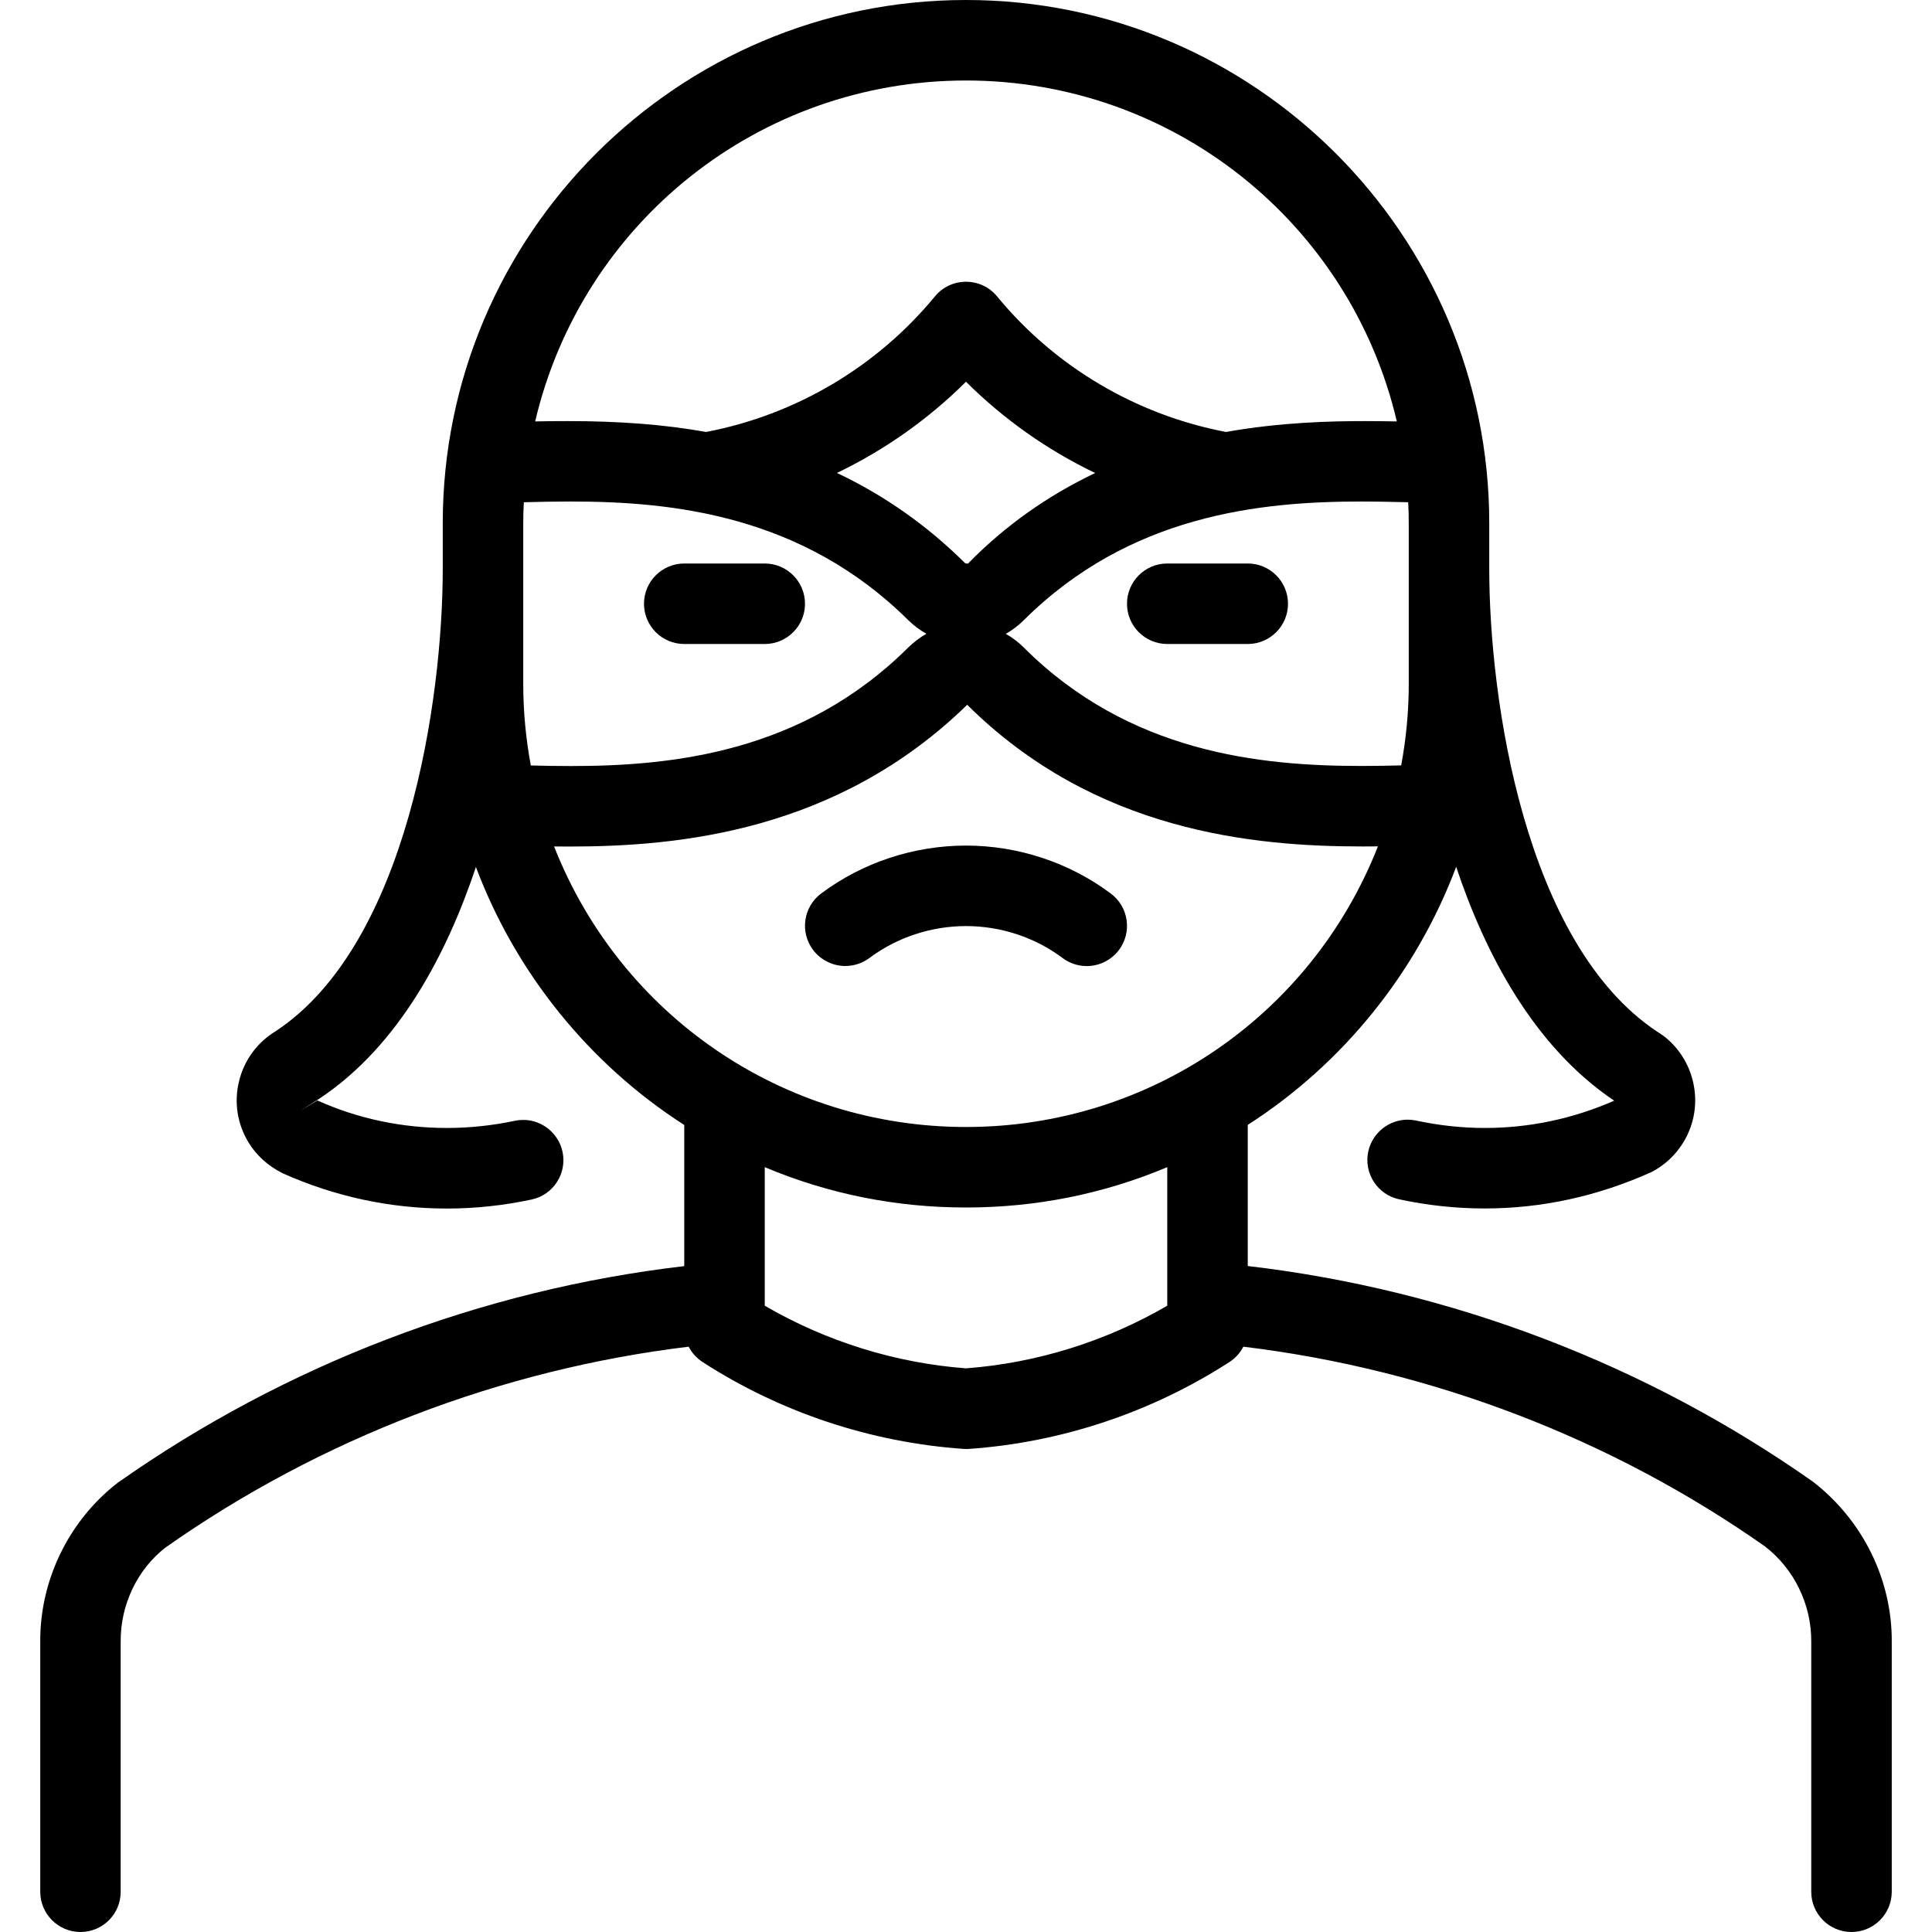 <?xml version="1.0" encoding="utf-8"?>
<!-- Generator: Adobe Illustrator 22.1.0, SVG Export Plug-In . SVG Version: 6.00 Build 0)  -->
<svg version="1.1" id="Layer_1" xmlns="http://www.w3.org/2000/svg" xmlns:xlink="http://www.w3.org/1999/xlink" x="0px" y="0px"
	 viewBox="0 0 24 24" style="enable-background:new 0 0 24 24;" xml:space="preserve">
<g>
	<title>crime-woman-thief</title>
	<path d="M10.5,12c-0.156,0-0.306-0.075-0.4-0.2c-0.08-0.107-0.114-0.239-0.095-0.371c0.019-0.132,0.088-0.249,0.195-0.329
		c0.513-0.385,1.152-0.596,1.8-0.596c0.648,0,1.287,0.212,1.8,0.597c0.107,0.08,0.176,0.197,0.195,0.329
		c0.019,0.132-0.015,0.264-0.095,0.371c-0.094,0.125-0.243,0.2-0.4,0.2c-0.109,0-0.213-0.035-0.3-0.1
		c-0.341-0.256-0.767-0.397-1.2-0.397c-0.432,0-0.859,0.141-1.2,0.397C10.713,11.965,10.609,12,10.5,12z"/>
	<path d="M23,24c-0.276,0-0.5-0.224-0.5-0.5v-3.106c0.003-0.462-0.212-0.904-0.575-1.184c-1.906-1.34-4.145-2.198-6.48-2.481
		c-0.039,0.076-0.098,0.143-0.173,0.191c-0.968,0.625-2.087,0.999-3.237,1.079C12.029,17.999,12.006,18,12,18l-0.028-0.001
		c-1.157-0.081-2.276-0.454-3.244-1.079c-0.075-0.049-0.134-0.115-0.173-0.191c-2.335,0.283-4.577,1.143-6.498,2.494
		c-0.349,0.27-0.561,0.709-0.558,1.168V23.5C1.5,23.776,1.276,24,1,24s-0.5-0.224-0.5-0.5v-3.106
		c-0.005-0.766,0.356-1.506,0.964-1.976c2.088-1.469,4.513-2.395,7.036-2.69v-1.753c-1.186-0.761-2.097-1.897-2.588-3.205
		c-0.355,1.064-0.952,2.222-1.951,2.882l-0.233,0.148l0.214-0.13c0.502,0.226,1.047,0.342,1.609,0.342
		c0.282,0,0.566-0.03,0.844-0.089c0.032-0.007,0.069-0.011,0.106-0.011c0.233,0,0.438,0.167,0.487,0.396
		c0.057,0.27-0.115,0.536-0.385,0.593c-0.346,0.074-0.7,0.112-1.051,0.112c-0.705,0-1.392-0.148-2.043-0.439
		c-0.187-0.096-0.325-0.223-0.423-0.384c-0.139-0.23-0.181-0.5-0.116-0.761c0.064-0.261,0.226-0.481,0.456-0.62
		C5.062,11.727,5.5,8.689,5.5,7.065V6.5C5.5,2.916,8.416,0,12,0c3.584,0,6.5,2.916,6.5,6.5v0.565c0,1.624,0.44,4.663,2.09,5.753
		c0.213,0.128,0.376,0.352,0.439,0.609c0.064,0.261,0.023,0.531-0.116,0.761c-0.096,0.158-0.233,0.287-0.398,0.372
		c-0.672,0.302-1.365,0.452-2.073,0.452c-0.354,0-0.711-0.038-1.062-0.114c-0.269-0.058-0.441-0.324-0.383-0.594
		c0.05-0.229,0.255-0.395,0.489-0.395c0.035,0,0.071,0.004,0.106,0.011c0.282,0.061,0.569,0.092,0.853,0.092
		c0.554,0,1.094-0.114,1.607-0.339c-1.007-0.677-1.607-1.84-1.963-2.905c-0.491,1.309-1.402,2.444-2.589,3.206v1.753
		c2.522,0.295,4.944,1.218,7.018,2.677c0.623,0.48,0.987,1.222,0.982,1.992V23.5C23.5,23.776,23.276,24,23,24z M9.5,16.22
		c0.761,0.443,1.622,0.712,2.5,0.778c0.878-0.066,1.739-0.335,2.5-0.778v-1.721C13.708,14.832,12.869,15,12,15
		s-1.708-0.168-2.5-0.501V16.22z M6.883,10.515C7.708,12.613,9.722,14,12,14c2.279,0,4.292-1.387,5.117-3.486
		c-0.063,0.001-0.127,0.001-0.193,0.001c-1.347,0-3.321-0.182-4.909-1.76c-1.617,1.578-3.593,1.761-4.94,1.761
		C7.009,10.516,6.945,10.515,6.883,10.515z M6.594,9.509C6.754,9.513,6.92,9.516,7.094,9.516c1.26,0,2.875-0.167,4.187-1.471
		c0.071-0.069,0.146-0.126,0.227-0.172c-0.079-0.044-0.153-0.099-0.22-0.164C9.97,6.398,8.354,6.23,7.092,6.23
		c-0.206,0-0.402,0.004-0.585,0.009C6.502,6.328,6.5,6.415,6.5,6.5v2C6.5,8.836,6.532,9.175,6.594,9.509z M12.494,7.874
		c0.084,0.047,0.162,0.106,0.231,0.177c1.306,1.298,2.923,1.464,4.185,1.464c0.173,0,0.339-0.003,0.496-0.007
		C17.468,9.174,17.5,8.836,17.5,8.5v-2c0-0.085-0.002-0.171-0.007-0.261c-0.184-0.004-0.379-0.009-0.583-0.009
		c-1.261,0-2.877,0.167-4.19,1.472C12.652,7.77,12.576,7.828,12.494,7.874z M10.397,5.875c0.591,0.28,1.123,0.655,1.589,1.118
		c0.001,0.001,0.006,0.006,0.038,0.009c0.458-0.469,0.99-0.845,1.581-1.126C13.01,5.591,12.466,5.206,12,4.742
		C11.534,5.206,10.99,5.59,10.397,5.875z M12,3.5c0.15,0,0.291,0.066,0.386,0.182c0.72,0.875,1.729,1.472,2.844,1.684
		c0.68-0.121,1.306-0.135,1.721-0.135c0.14,0,0.274,0.002,0.401,0.004C16.771,2.763,14.567,1,12,1S7.229,2.763,6.648,5.235
		c0.128-0.003,0.263-0.004,0.403-0.004c0.655,0,1.203,0.043,1.721,0.135c1.114-0.213,2.122-0.81,2.842-1.684
		C11.709,3.566,11.85,3.5,12,3.5z"/>
	<path d="M8.5,8C8.224,8,8,7.776,8,7.5S8.224,7,8.5,7h1C9.776,7,10,7.224,10,7.5S9.776,8,9.5,8H8.5z"/>
	<path d="M14.5,8C14.224,8,14,7.776,14,7.5S14.224,7,14.5,7h1C15.776,7,16,7.224,16,7.5S15.776,8,15.5,8H14.5z"/>
</g>
</svg>

